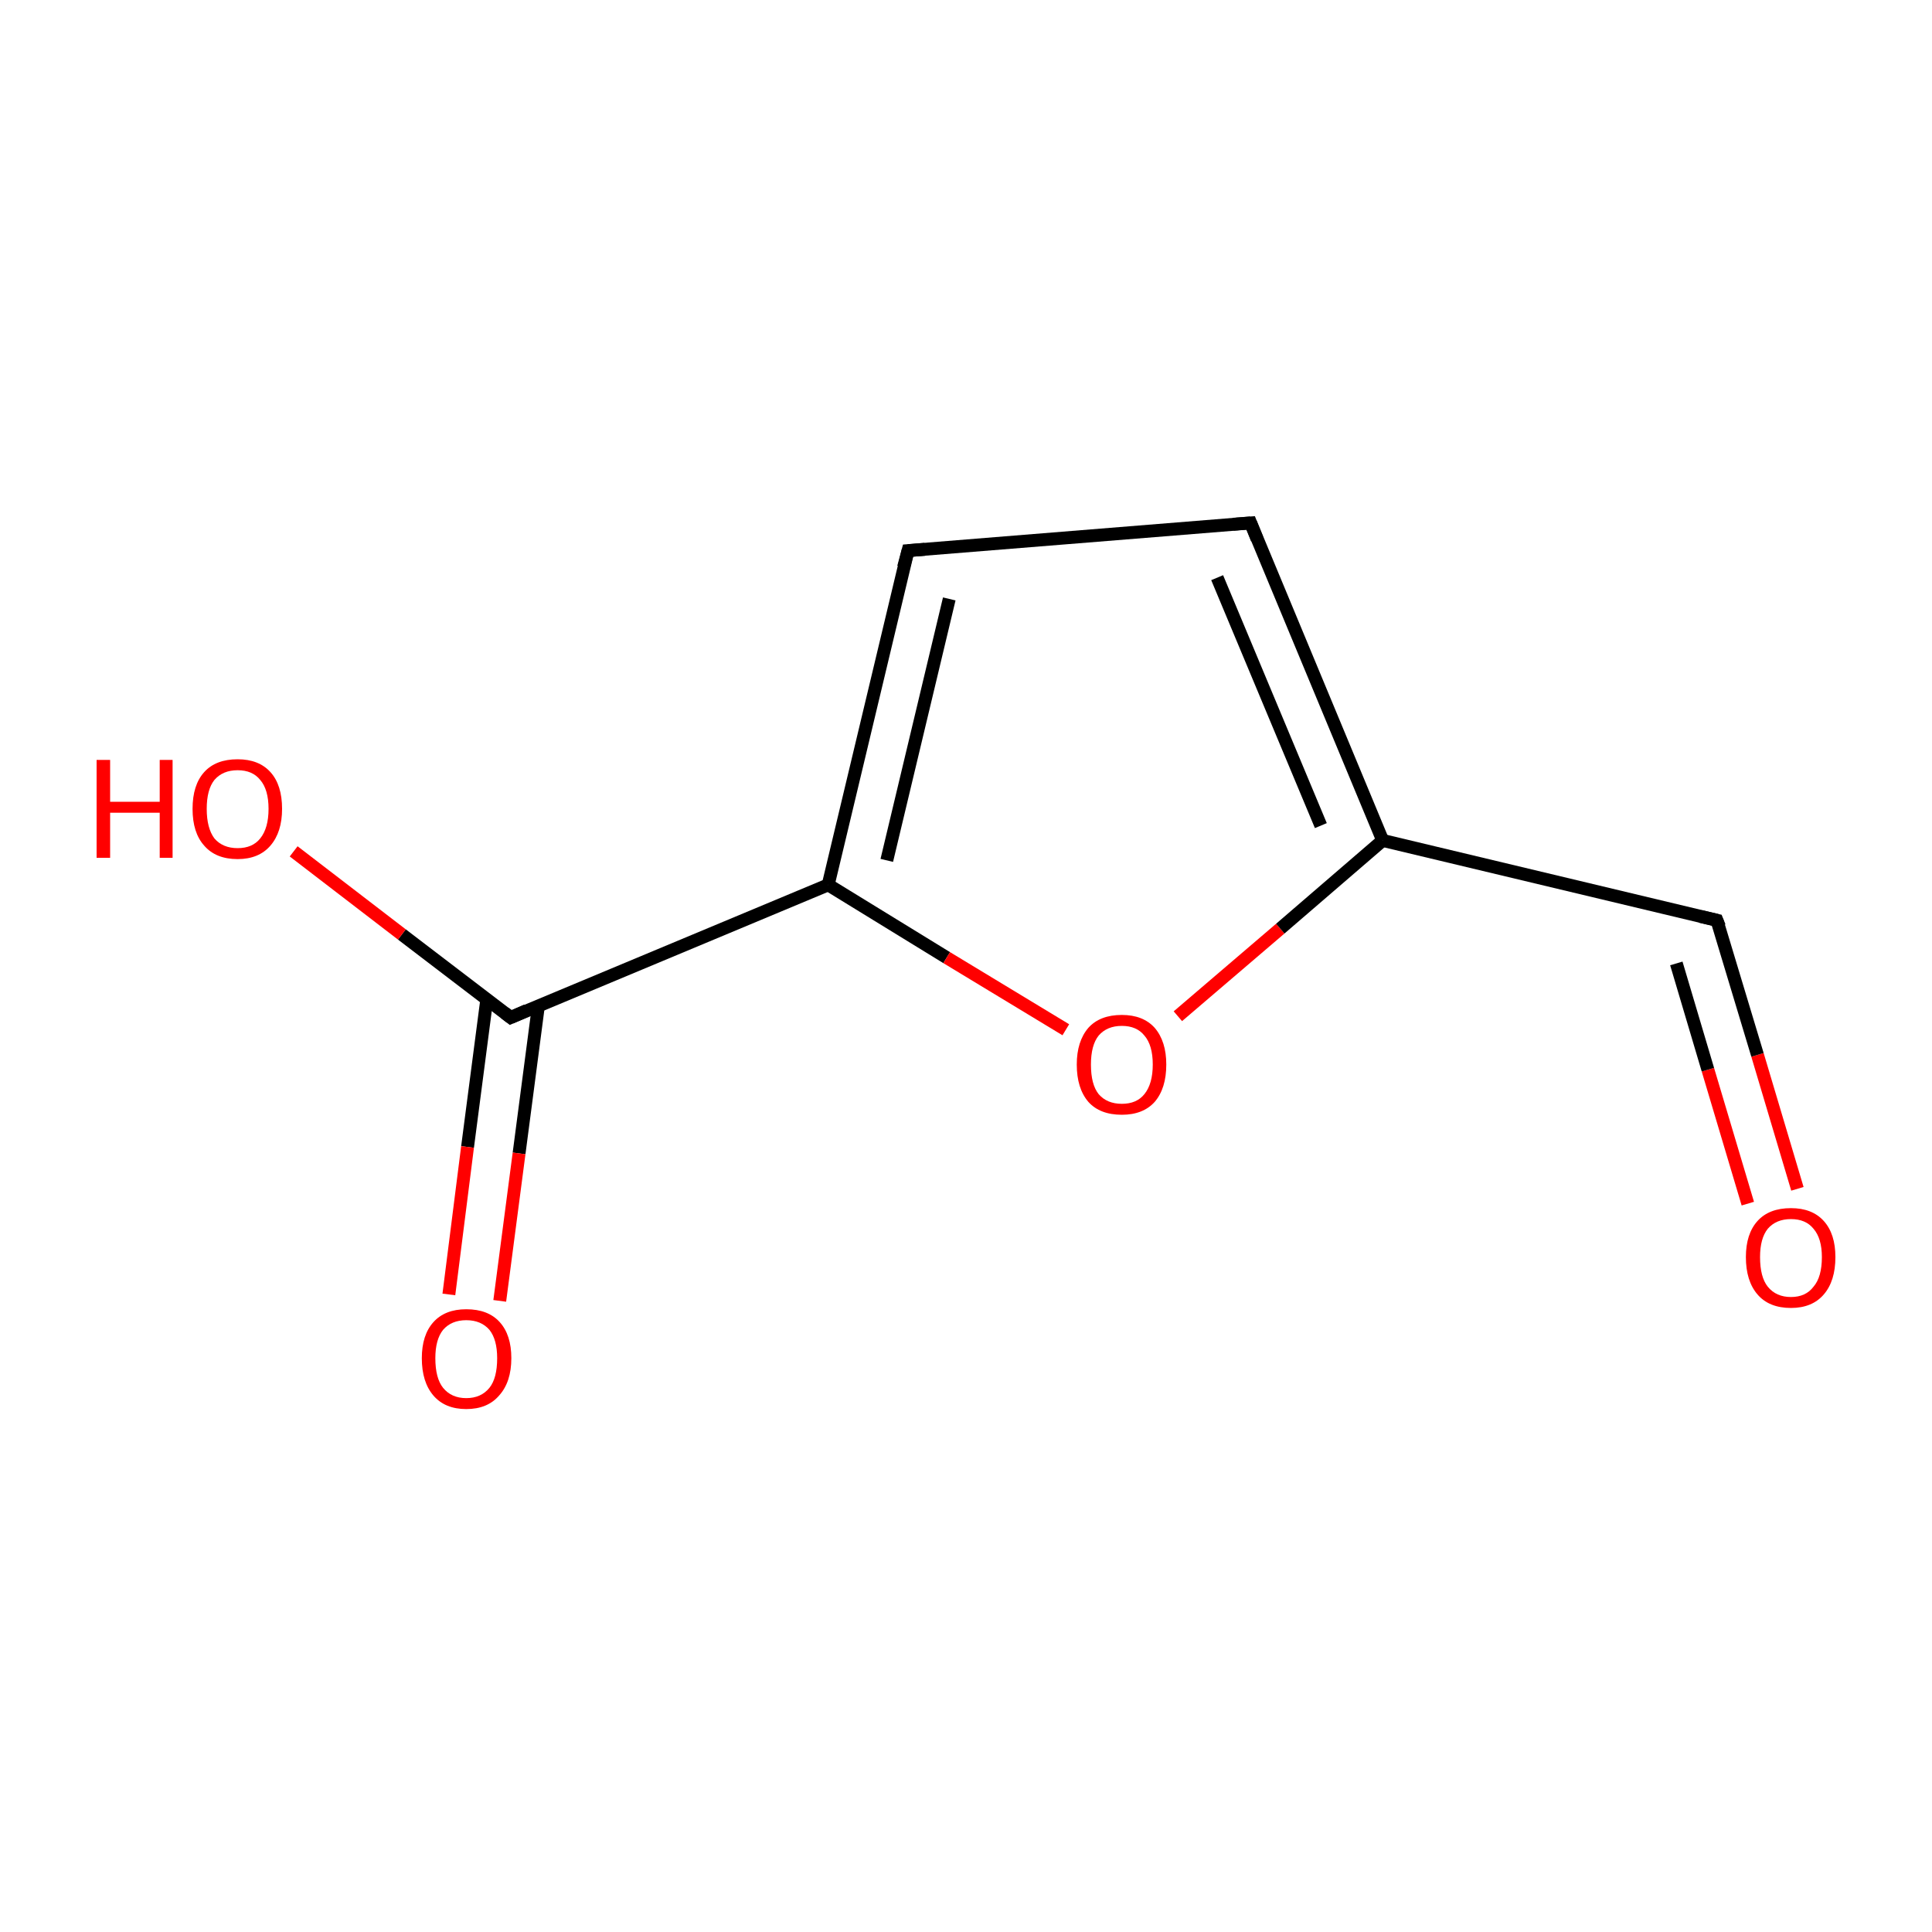 <?xml version='1.0' encoding='iso-8859-1'?>
<svg version='1.1' baseProfile='full'
              xmlns='http://www.w3.org/2000/svg'
                      xmlns:rdkit='http://www.rdkit.org/xml'
                      xmlns:xlink='http://www.w3.org/1999/xlink'
                  xml:space='preserve'
width='300px' height='300px' viewBox='0 0 300 300'>
<!-- END OF HEADER -->
<rect style='opacity:1.0;fill:#FFFFFF;stroke:none' width='300.0' height='300.0' x='0.0' y='0.0'> </rect>
<path class='bond-0 atom-0 atom-1' d='M 279.1,184.6 L 272.9,163.8' style='fill:none;fill-rule:evenodd;stroke:#FF0000;stroke-width:2.0px;stroke-linecap:butt;stroke-linejoin:miter;stroke-opacity:1' />
<path class='bond-0 atom-0 atom-1' d='M 272.9,163.8 L 266.6,142.9' style='fill:none;fill-rule:evenodd;stroke:#000000;stroke-width:2.0px;stroke-linecap:butt;stroke-linejoin:miter;stroke-opacity:1' />
<path class='bond-0 atom-0 atom-1' d='M 271.4,186.9 L 265.2,166.1' style='fill:none;fill-rule:evenodd;stroke:#FF0000;stroke-width:2.0px;stroke-linecap:butt;stroke-linejoin:miter;stroke-opacity:1' />
<path class='bond-0 atom-0 atom-1' d='M 265.2,166.1 L 260.3,149.6' style='fill:none;fill-rule:evenodd;stroke:#000000;stroke-width:2.0px;stroke-linecap:butt;stroke-linejoin:miter;stroke-opacity:1' />
<path class='bond-1 atom-1 atom-2' d='M 266.6,142.9 L 214.7,130.5' style='fill:none;fill-rule:evenodd;stroke:#000000;stroke-width:2.0px;stroke-linecap:butt;stroke-linejoin:miter;stroke-opacity:1' />
<path class='bond-2 atom-2 atom-3' d='M 214.7,130.5 L 194.2,81.2' style='fill:none;fill-rule:evenodd;stroke:#000000;stroke-width:2.0px;stroke-linecap:butt;stroke-linejoin:miter;stroke-opacity:1' />
<path class='bond-2 atom-2 atom-3' d='M 205.1,128.2 L 189.0,89.7' style='fill:none;fill-rule:evenodd;stroke:#000000;stroke-width:2.0px;stroke-linecap:butt;stroke-linejoin:miter;stroke-opacity:1' />
<path class='bond-3 atom-3 atom-4' d='M 194.2,81.2 L 141.0,85.5' style='fill:none;fill-rule:evenodd;stroke:#000000;stroke-width:2.0px;stroke-linecap:butt;stroke-linejoin:miter;stroke-opacity:1' />
<path class='bond-4 atom-4 atom-5' d='M 141.0,85.5 L 128.6,137.4' style='fill:none;fill-rule:evenodd;stroke:#000000;stroke-width:2.0px;stroke-linecap:butt;stroke-linejoin:miter;stroke-opacity:1' />
<path class='bond-4 atom-4 atom-5' d='M 147.4,93.0 L 137.7,133.6' style='fill:none;fill-rule:evenodd;stroke:#000000;stroke-width:2.0px;stroke-linecap:butt;stroke-linejoin:miter;stroke-opacity:1' />
<path class='bond-5 atom-5 atom-6' d='M 128.6,137.4 L 79.3,158.0' style='fill:none;fill-rule:evenodd;stroke:#000000;stroke-width:2.0px;stroke-linecap:butt;stroke-linejoin:miter;stroke-opacity:1' />
<path class='bond-6 atom-6 atom-7' d='M 75.6,155.1 L 72.6,178.1' style='fill:none;fill-rule:evenodd;stroke:#000000;stroke-width:2.0px;stroke-linecap:butt;stroke-linejoin:miter;stroke-opacity:1' />
<path class='bond-6 atom-6 atom-7' d='M 72.6,178.1 L 69.7,201.0' style='fill:none;fill-rule:evenodd;stroke:#FF0000;stroke-width:2.0px;stroke-linecap:butt;stroke-linejoin:miter;stroke-opacity:1' />
<path class='bond-6 atom-6 atom-7' d='M 83.6,156.2 L 80.6,179.1' style='fill:none;fill-rule:evenodd;stroke:#000000;stroke-width:2.0px;stroke-linecap:butt;stroke-linejoin:miter;stroke-opacity:1' />
<path class='bond-6 atom-6 atom-7' d='M 80.6,179.1 L 77.6,202.0' style='fill:none;fill-rule:evenodd;stroke:#FF0000;stroke-width:2.0px;stroke-linecap:butt;stroke-linejoin:miter;stroke-opacity:1' />
<path class='bond-7 atom-6 atom-8' d='M 79.3,158.0 L 62.4,145.1' style='fill:none;fill-rule:evenodd;stroke:#000000;stroke-width:2.0px;stroke-linecap:butt;stroke-linejoin:miter;stroke-opacity:1' />
<path class='bond-7 atom-6 atom-8' d='M 62.4,145.1 L 45.6,132.2' style='fill:none;fill-rule:evenodd;stroke:#FF0000;stroke-width:2.0px;stroke-linecap:butt;stroke-linejoin:miter;stroke-opacity:1' />
<path class='bond-8 atom-5 atom-9' d='M 128.6,137.4 L 147.0,148.7' style='fill:none;fill-rule:evenodd;stroke:#000000;stroke-width:2.0px;stroke-linecap:butt;stroke-linejoin:miter;stroke-opacity:1' />
<path class='bond-8 atom-5 atom-9' d='M 147.0,148.7 L 165.5,159.9' style='fill:none;fill-rule:evenodd;stroke:#FF0000;stroke-width:2.0px;stroke-linecap:butt;stroke-linejoin:miter;stroke-opacity:1' />
<path class='bond-9 atom-9 atom-2' d='M 182.9,157.8 L 198.8,144.2' style='fill:none;fill-rule:evenodd;stroke:#FF0000;stroke-width:2.0px;stroke-linecap:butt;stroke-linejoin:miter;stroke-opacity:1' />
<path class='bond-9 atom-9 atom-2' d='M 198.8,144.2 L 214.7,130.5' style='fill:none;fill-rule:evenodd;stroke:#000000;stroke-width:2.0px;stroke-linecap:butt;stroke-linejoin:miter;stroke-opacity:1' />
<path d='M 267.0,143.9 L 266.6,142.9 L 264.0,142.3' style='fill:none;stroke:#000000;stroke-width:2.0px;stroke-linecap:butt;stroke-linejoin:miter;stroke-miterlimit:10;stroke-opacity:1;' />
<path d='M 195.2,83.7 L 194.2,81.2 L 191.5,81.4' style='fill:none;stroke:#000000;stroke-width:2.0px;stroke-linecap:butt;stroke-linejoin:miter;stroke-miterlimit:10;stroke-opacity:1;' />
<path d='M 143.6,85.3 L 141.0,85.5 L 140.3,88.1' style='fill:none;stroke:#000000;stroke-width:2.0px;stroke-linecap:butt;stroke-linejoin:miter;stroke-miterlimit:10;stroke-opacity:1;' />
<path d='M 81.8,156.9 L 79.3,158.0 L 78.4,157.3' style='fill:none;stroke:#000000;stroke-width:2.0px;stroke-linecap:butt;stroke-linejoin:miter;stroke-miterlimit:10;stroke-opacity:1;' />
<path class='atom-0' d='M 271.1 195.2
Q 271.1 191.6, 272.9 189.6
Q 274.7 187.6, 278.1 187.6
Q 281.4 187.6, 283.2 189.6
Q 285.0 191.6, 285.0 195.2
Q 285.0 198.9, 283.2 201.0
Q 281.4 203.1, 278.1 203.1
Q 274.7 203.1, 272.9 201.0
Q 271.1 198.9, 271.1 195.2
M 278.1 201.4
Q 280.4 201.4, 281.6 199.8
Q 282.9 198.3, 282.9 195.2
Q 282.9 192.3, 281.6 190.8
Q 280.4 189.3, 278.1 189.3
Q 275.8 189.3, 274.5 190.8
Q 273.3 192.3, 273.3 195.2
Q 273.3 198.3, 274.5 199.8
Q 275.8 201.4, 278.1 201.4
' fill='#FF0000'/>
<path class='atom-7' d='M 65.5 210.9
Q 65.5 207.3, 67.3 205.3
Q 69.1 203.3, 72.4 203.3
Q 75.8 203.3, 77.6 205.3
Q 79.4 207.3, 79.4 210.9
Q 79.4 214.6, 77.5 216.7
Q 75.7 218.8, 72.4 218.8
Q 69.1 218.8, 67.3 216.7
Q 65.5 214.6, 65.5 210.9
M 72.4 217.1
Q 74.7 217.1, 76.0 215.5
Q 77.2 214.0, 77.2 210.9
Q 77.2 208.0, 76.0 206.5
Q 74.7 205.0, 72.4 205.0
Q 70.1 205.0, 68.8 206.5
Q 67.6 208.0, 67.6 210.9
Q 67.6 214.0, 68.8 215.5
Q 70.1 217.1, 72.4 217.1
' fill='#FF0000'/>
<path class='atom-8' d='M 15.0 118.0
L 17.1 118.0
L 17.1 124.5
L 24.8 124.5
L 24.8 118.0
L 26.8 118.0
L 26.8 133.2
L 24.8 133.2
L 24.8 126.2
L 17.1 126.2
L 17.1 133.2
L 15.0 133.2
L 15.0 118.0
' fill='#FF0000'/>
<path class='atom-8' d='M 29.9 125.6
Q 29.9 121.9, 31.7 119.9
Q 33.5 117.9, 36.9 117.9
Q 40.2 117.9, 42.0 119.9
Q 43.8 121.9, 43.8 125.6
Q 43.8 129.2, 42.0 131.3
Q 40.2 133.4, 36.9 133.4
Q 33.5 133.4, 31.7 131.3
Q 29.9 129.3, 29.9 125.6
M 36.9 131.7
Q 39.2 131.7, 40.4 130.2
Q 41.7 128.6, 41.7 125.6
Q 41.7 122.6, 40.4 121.1
Q 39.2 119.6, 36.9 119.6
Q 34.6 119.6, 33.3 121.1
Q 32.1 122.6, 32.1 125.6
Q 32.1 128.6, 33.3 130.2
Q 34.6 131.7, 36.9 131.7
' fill='#FF0000'/>
<path class='atom-9' d='M 167.2 165.3
Q 167.2 161.7, 169.0 159.6
Q 170.8 157.6, 174.2 157.6
Q 177.5 157.6, 179.3 159.6
Q 181.1 161.7, 181.1 165.3
Q 181.1 169.0, 179.3 171.1
Q 177.5 173.1, 174.2 173.1
Q 170.8 173.1, 169.0 171.1
Q 167.2 169.0, 167.2 165.3
M 174.2 171.4
Q 176.5 171.4, 177.7 169.9
Q 179.0 168.3, 179.0 165.3
Q 179.0 162.3, 177.7 160.8
Q 176.5 159.3, 174.2 159.3
Q 171.9 159.3, 170.6 160.8
Q 169.4 162.3, 169.4 165.3
Q 169.4 168.4, 170.6 169.9
Q 171.9 171.4, 174.2 171.4
' fill='#FF0000'/>
</svg>
